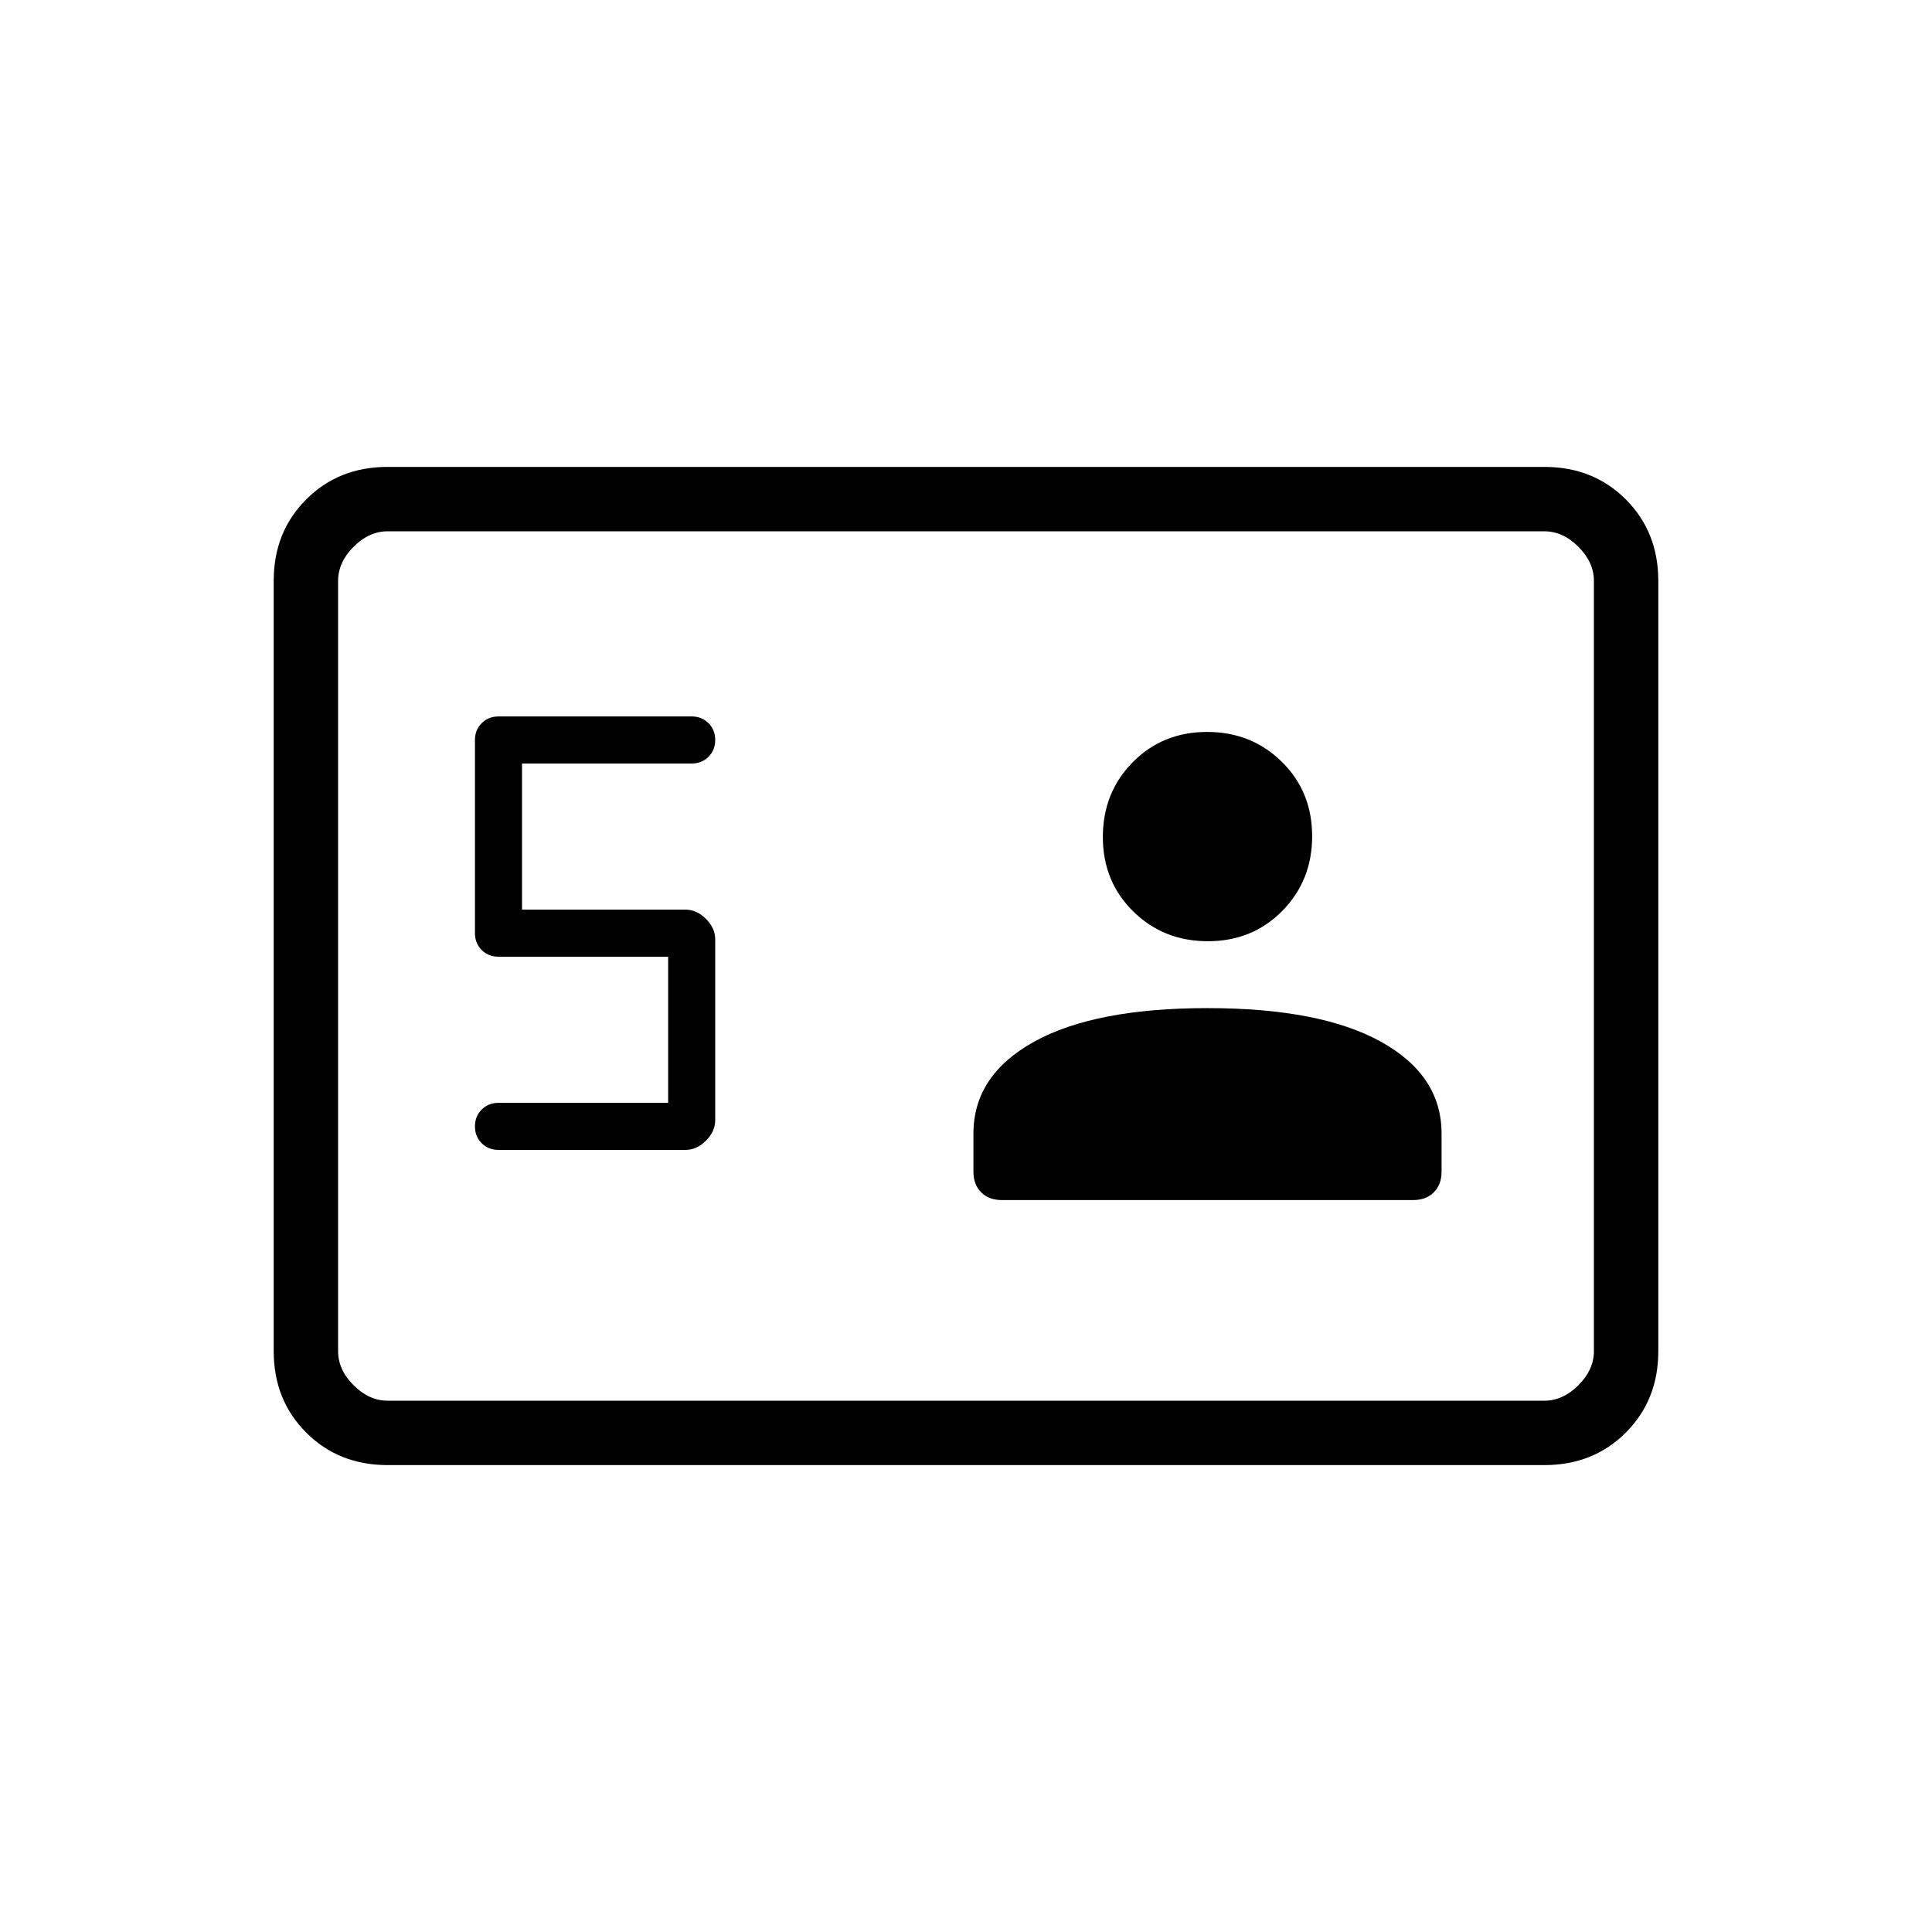 <svg xmlns="http://www.w3.org/2000/svg" height="20" viewBox="0 -960 960 960" width="20"><path d="M332-412h-84.308q-5.015 0-8.354 3.338-3.338 3.339-3.338 8.354 0 5.016 3.338 8.354 3.339 3.339 8.354 3.339h92.923q5.585 0 10.177-4.593 4.593-4.592 4.593-10.177v-89.846q0-5.584-4.593-10.177Q346.2-508 340.615-508h-81.23v-72.615h84.307q5.016 0 8.354-3.339 3.339-3.338 3.339-8.354 0-5.015-3.339-8.354-3.338-3.338-8.354-3.338h-96q-5.015 0-8.354 3.338-3.338 3.339-3.338 8.354v96q0 5.016 3.338 8.354 3.339 3.339 8.354 3.339H332V-412Zm268-47.077q-56 0-86.154 16.692-30.154 16.693-30.154 45.693v18.846q0 6.462 3.846 10.308t10.308 3.846h204.308q6.462 0 10.308-3.846t3.846-10.308v-18.846q0-29-30.154-45.693Q656-459.077 600-459.077Zm.212-33.231q22.096 0 36.942-15.058Q652-522.425 652-544.52q0-22.095-15.058-36.942-15.059-14.846-37.154-14.846-22.096 0-36.942 15.059Q548-566.191 548-544.095q0 22.095 15.058 36.941 15.059 14.846 37.154 14.846ZM192.615-232q-24.315 0-40.465-16.15Q136-264.3 136-288.615v-382.77q0-24.315 16.15-40.465Q168.3-728 192.615-728h574.77q24.315 0 40.465 16.15Q824-695.7 824-671.385v382.77q0 24.315-16.15 40.465Q791.7-232 767.385-232h-574.77Zm0-32h574.77q9.23 0 16.923-7.692Q792-279.385 792-288.615v-382.77q0-9.23-7.692-16.923Q776.615-696 767.385-696h-574.77q-9.23 0-16.923 7.692Q168-680.615 168-671.385v382.77q0 9.23 7.692 16.923Q183.385-264 192.615-264ZM168-264v-432 432Z"/></svg>